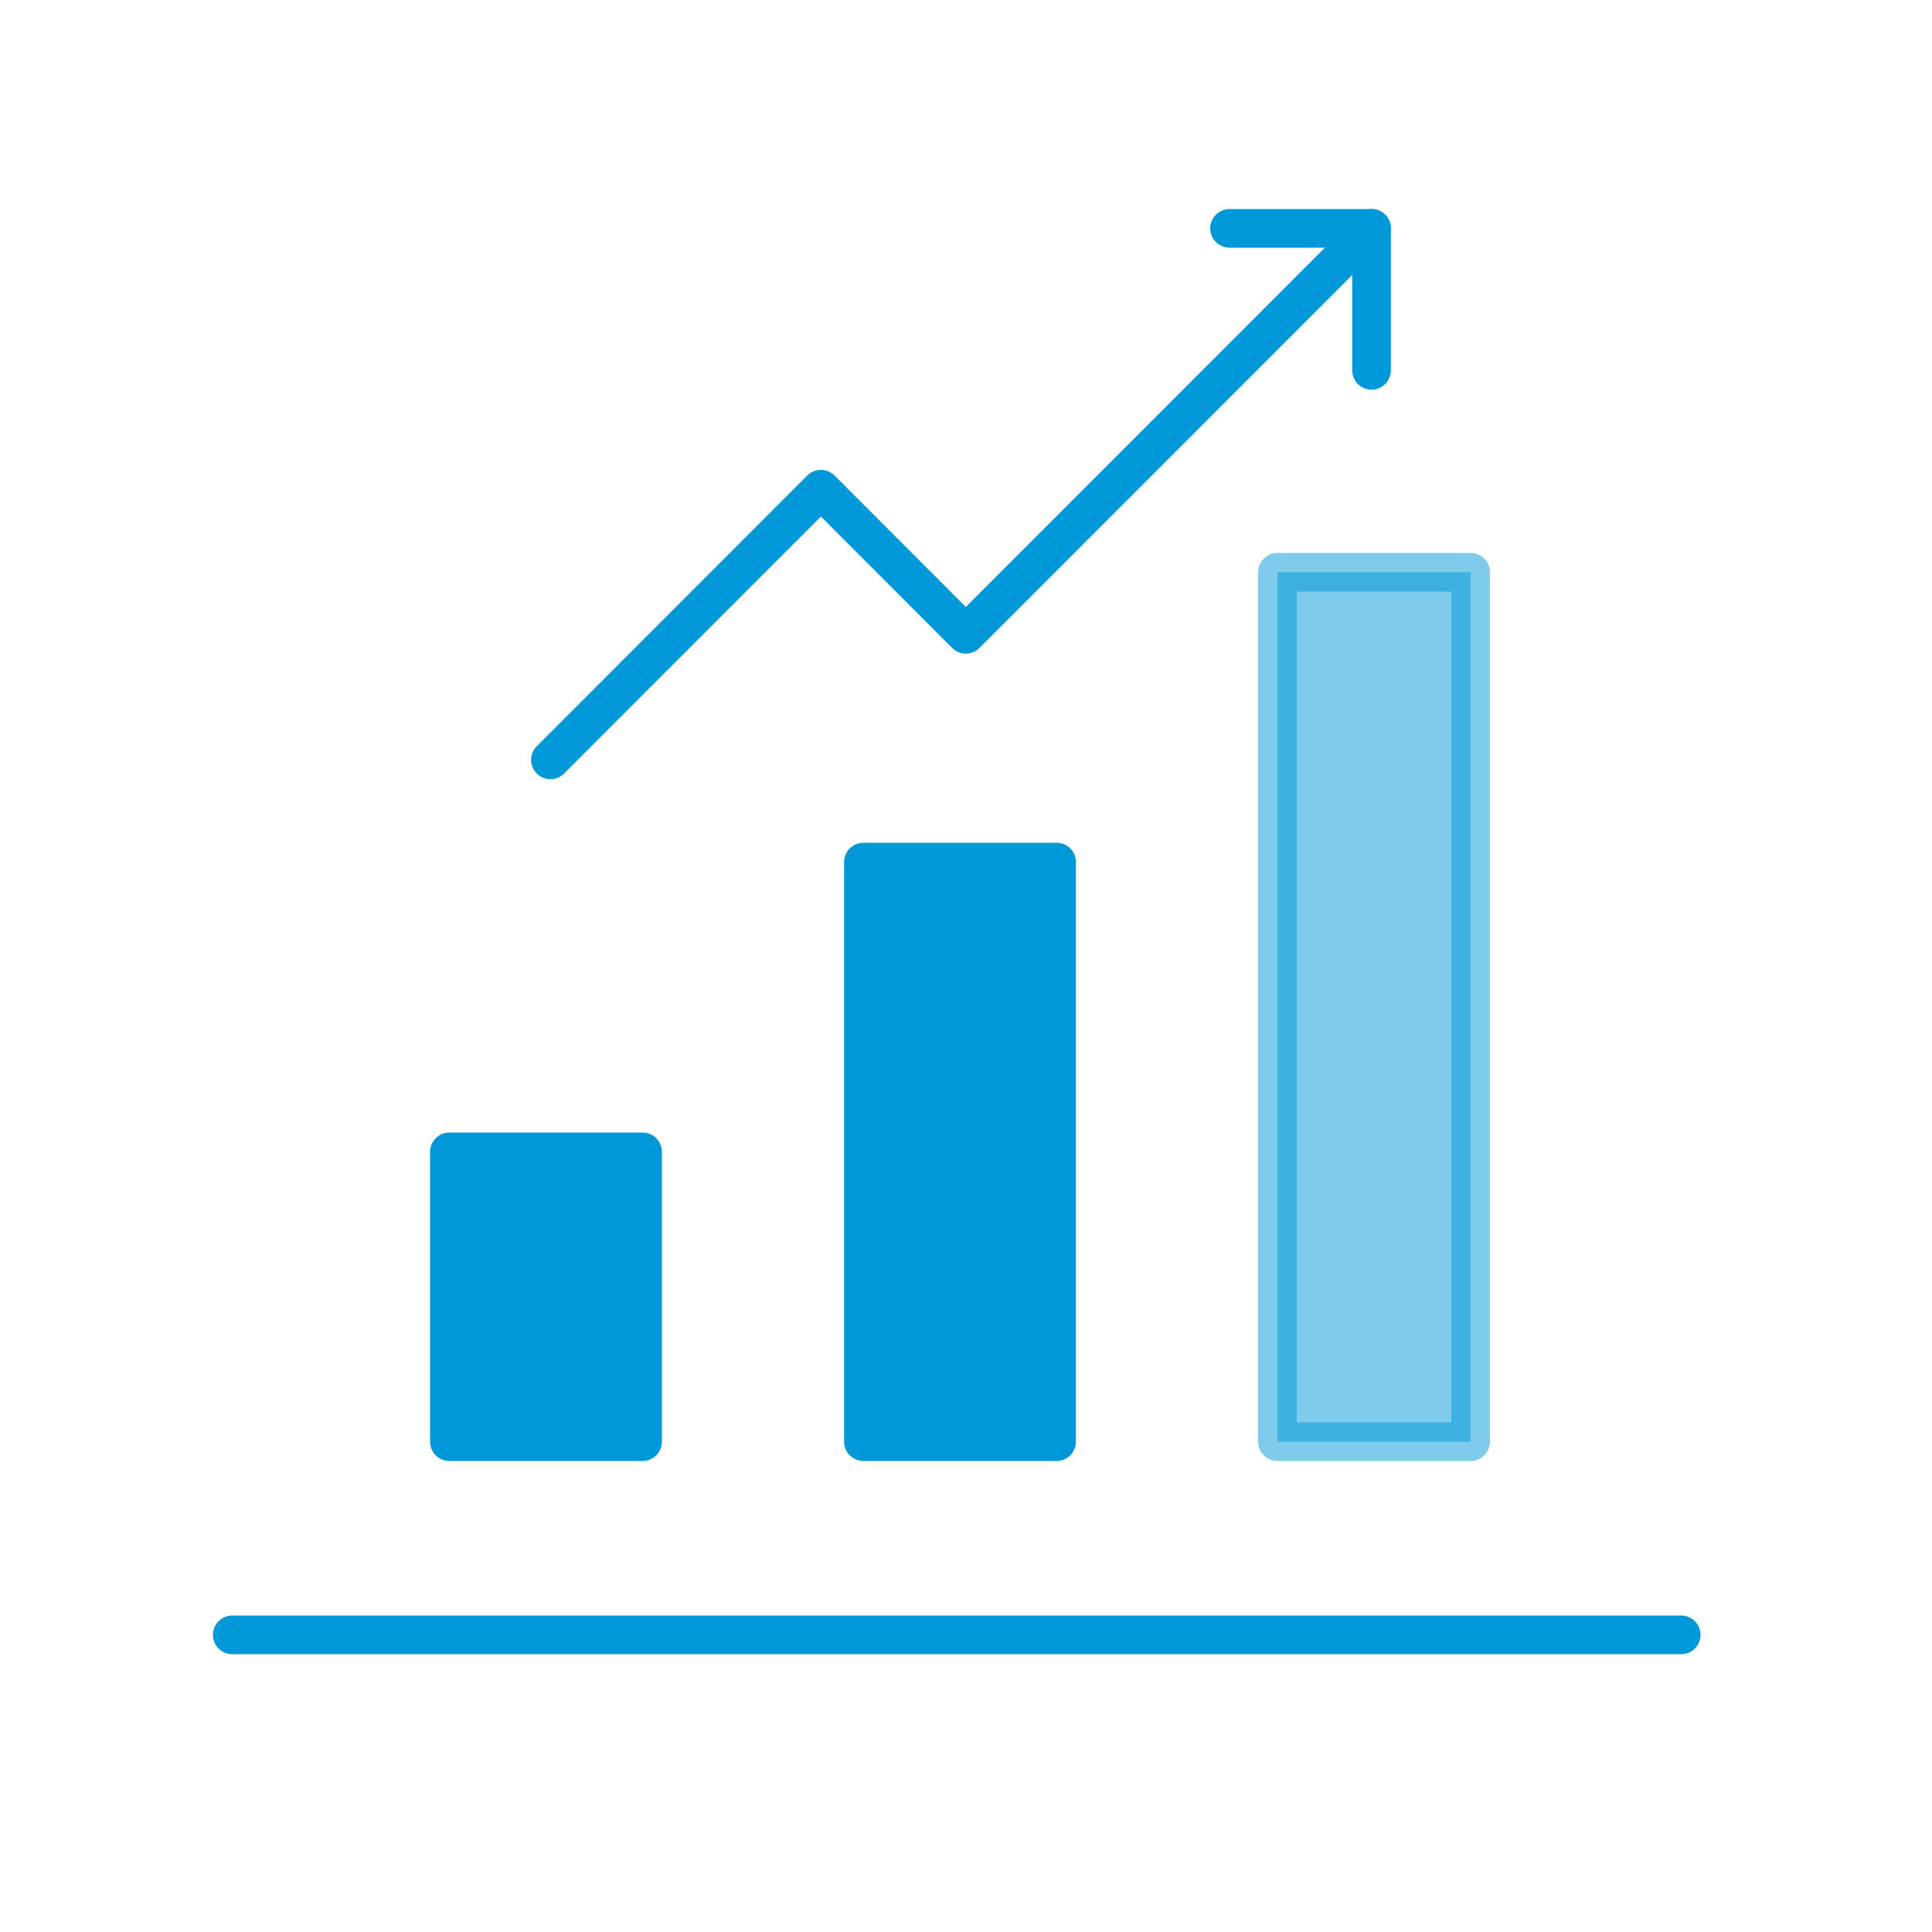 <svg xmlns="http://www.w3.org/2000/svg" viewBox="0 0 100 100"><defs><style>.a{fill:none;}.a,.b,.c{stroke:#0098d8;stroke-linecap:round;stroke-linejoin:round;stroke-width:2px;}.b,.c{fill:#0098d8;}.c{opacity:0.5;}</style></defs><line class="a" x1="12.02" y1="84.62" x2="87.02" y2="84.62"/><rect class="b" x="23.26" y="59.62" width="10" height="15"/><rect class="b" x="44.69" y="44.62" width="10" height="30"/><rect class="c" x="66.12" y="29.62" width="10" height="45"/><polyline class="a" points="28.49 39.33 42.49 25.32 49.99 32.83 70.99 11.82"/><polyline class="a" points="63.64 11.82 70.99 11.82 70.99 19.17"/></svg>